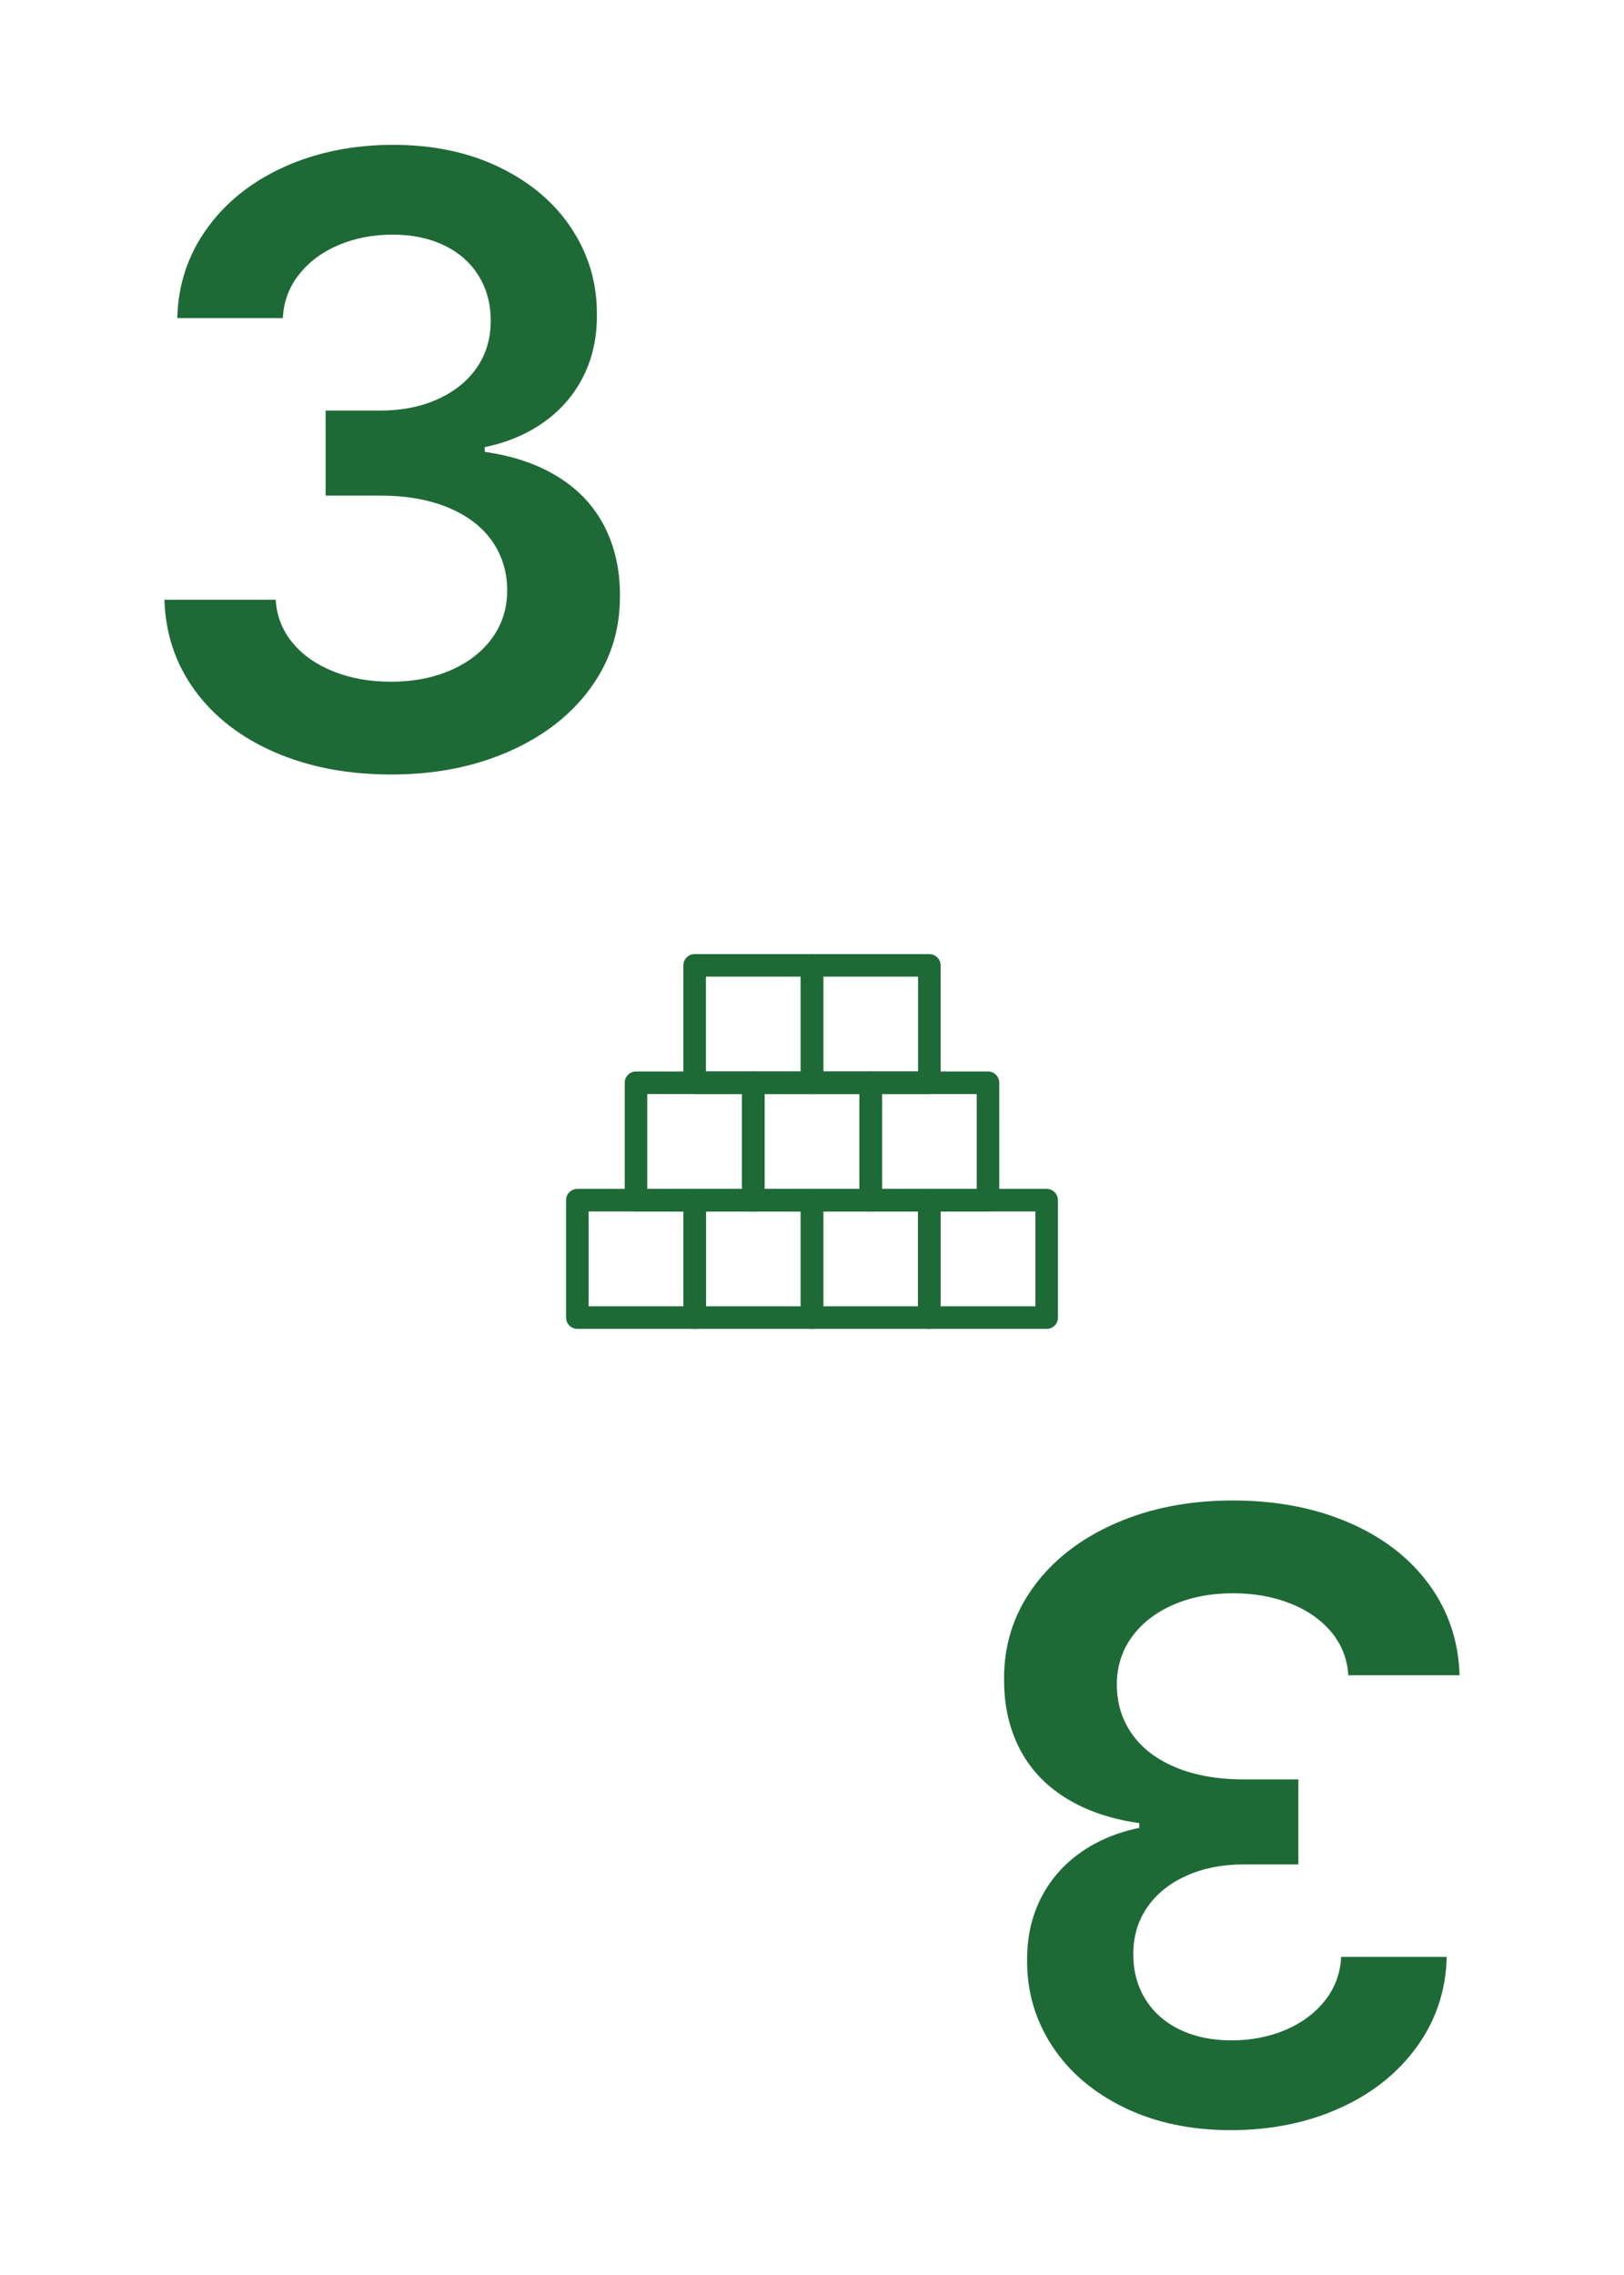 <?xml version="1.0" encoding="UTF-8"?>
<svg xmlns="http://www.w3.org/2000/svg" width="2.5in" height="3.5in" viewBox="0 0 180 252">
  <g id="a" data-name="레이어 35">
    <rect x="-400" y="-576" width="1818" height="1116" fill="#fff" stroke-width="0"/>
  </g>
  <g id="y" data-name="레이어 24">
    <g>
      <rect x="76.995" y="132.943" width="13.005" height="13.005" fill="none" stroke="#1e6a36" stroke-linecap="round" stroke-linejoin="round" stroke-width="2.5"/>
      <rect x="90" y="132.943" width="13.005" height="13.005" fill="none" stroke="#1e6a36" stroke-linecap="round" stroke-linejoin="round" stroke-width="2.5"/>
      <rect x="103.005" y="132.943" width="13.005" height="13.005" fill="none" stroke="#1e6a36" stroke-linecap="round" stroke-linejoin="round" stroke-width="2.5"/>
      <rect x="83.498" y="119.938" width="13.005" height="13.005" fill="none" stroke="#1e6a36" stroke-linecap="round" stroke-linejoin="round" stroke-width="2.5"/>
      <rect x="96.502" y="119.938" width="13.005" height="13.005" fill="none" stroke="#1e6a36" stroke-linecap="round" stroke-linejoin="round" stroke-width="2.5"/>
      <rect x="90" y="106.934" width="13.005" height="13.005" fill="none" stroke="#1e6a36" stroke-linecap="round" stroke-linejoin="round" stroke-width="2.5"/>
      <rect x="63.991" y="132.943" width="13.005" height="13.005" fill="none" stroke="#1e6a36" stroke-linecap="round" stroke-linejoin="round" stroke-width="2.5"/>
      <rect x="70.493" y="119.938" width="13.005" height="13.005" fill="none" stroke="#1e6a36" stroke-linecap="round" stroke-linejoin="round" stroke-width="2.5"/>
      <rect x="76.995" y="106.934" width="13.005" height="13.005" fill="none" stroke="#1e6a36" stroke-linecap="round" stroke-linejoin="round" stroke-width="2.5"/>
    </g>
  </g>
  <g id="ag" data-name="레이어 32">
    <path d="M30.523,83.354c-3.779-1.624-6.746-3.905-8.9-6.845s-3.287-6.299-3.398-10.078h12.332c.11,1.812.734,3.404,1.873,4.774,1.138,1.37,2.656,2.431,4.558,3.182,1.9.752,4.022,1.127,6.364,1.127,2.475,0,4.691-.431,6.646-1.293,1.956-.861,3.48-2.055,4.575-3.58,1.094-1.524,1.641-3.27,1.641-5.237,0-2.055-.558-3.878-1.674-5.47-1.116-1.591-2.741-2.828-4.873-3.713-2.133-.883-4.646-1.325-7.542-1.325h-6.033v-9.415h6.033c2.387,0,4.514-.419,6.382-1.26,1.867-.839,3.315-2.005,4.343-3.497,1.027-1.491,1.541-3.221,1.541-5.188,0-1.878-.447-3.541-1.342-4.989-.896-1.447-2.166-2.568-3.812-3.364s-3.553-1.193-5.719-1.193-4.154.381-5.967,1.144-3.276,1.846-4.393,3.249c-1.115,1.403-1.719,3.021-1.807,4.855h-11.701c.088-3.712,1.193-7.032,3.314-9.961,2.122-2.928,4.984-5.198,8.586-6.812,3.602-1.612,7.613-2.42,12.033-2.42,4.464,0,8.414.841,11.852,2.52,3.436,1.68,6.088,3.951,7.955,6.812,1.867,2.862,2.79,6.017,2.768,9.464.022,2.52-.475,4.796-1.491,6.829s-2.47,3.724-4.358,5.071c-1.891,1.349-4.084,2.276-6.58,2.785v.53c3.159.442,5.877,1.37,8.154,2.784,2.275,1.415,3.988,3.255,5.138,5.52,1.149,2.266,1.712,4.823,1.69,7.674.021,3.758-1.055,7.139-3.232,10.144-2.176,3.006-5.199,5.359-9.065,7.061-3.868,1.702-8.21,2.553-13.028,2.553s-9.082-.812-12.861-2.437Z" fill="#1e6a36" stroke-width="0"/>
    <path d="M149.478,168.645c3.779,1.625,6.746,3.906,8.9,6.846,2.155,2.939,3.288,6.299,3.397,10.078h-12.331c-.11-1.812-.734-3.404-1.873-4.774-1.138-1.37-2.657-2.431-4.558-3.183-1.9-.751-4.021-1.127-6.365-1.127-2.475,0-4.689.432-6.646,1.293-1.955.862-3.48,2.056-4.574,3.58-1.094,1.525-1.641,3.271-1.641,5.238,0,2.055.559,3.878,1.674,5.469,1.116,1.592,2.74,2.829,4.873,3.713s4.646,1.326,7.541,1.326h6.033v9.414h-6.033c-2.387,0-4.514.42-6.381,1.26s-3.314,2.006-4.342,3.498c-1.028,1.491-1.542,3.221-1.542,5.188,0,1.878.447,3.541,1.343,4.988.895,1.447,2.166,2.569,3.812,3.365,1.647.795,3.553,1.193,5.718,1.193s4.156-.381,5.968-1.144,3.276-1.846,4.392-3.249c1.117-1.403,1.719-3.021,1.807-4.855h11.702c-.088,3.712-1.193,7.032-3.315,9.961-2.121,2.928-4.982,5.198-8.585,6.812-3.603,1.612-7.613,2.42-12.033,2.42-4.464,0-8.415-.841-11.851-2.52-3.437-1.68-6.088-3.951-7.956-6.812-1.867-2.862-2.79-6.017-2.769-9.465-.021-2.519.477-4.795,1.492-6.828,1.017-2.033,2.47-3.725,4.359-5.072,1.889-1.348,4.082-2.275,6.58-2.784v-.53c-3.16-.442-5.879-1.371-8.154-2.785-2.276-1.414-3.989-3.254-5.139-5.519-1.148-2.266-1.713-4.823-1.691-7.675-.021-3.757,1.057-7.138,3.232-10.143,2.178-3.006,5.199-5.359,9.066-7.061,3.867-1.702,8.211-2.553,13.027-2.553s9.084.812,12.862,2.436Z" fill="#1e6a36" stroke-width="0"/>
  </g>
</svg>